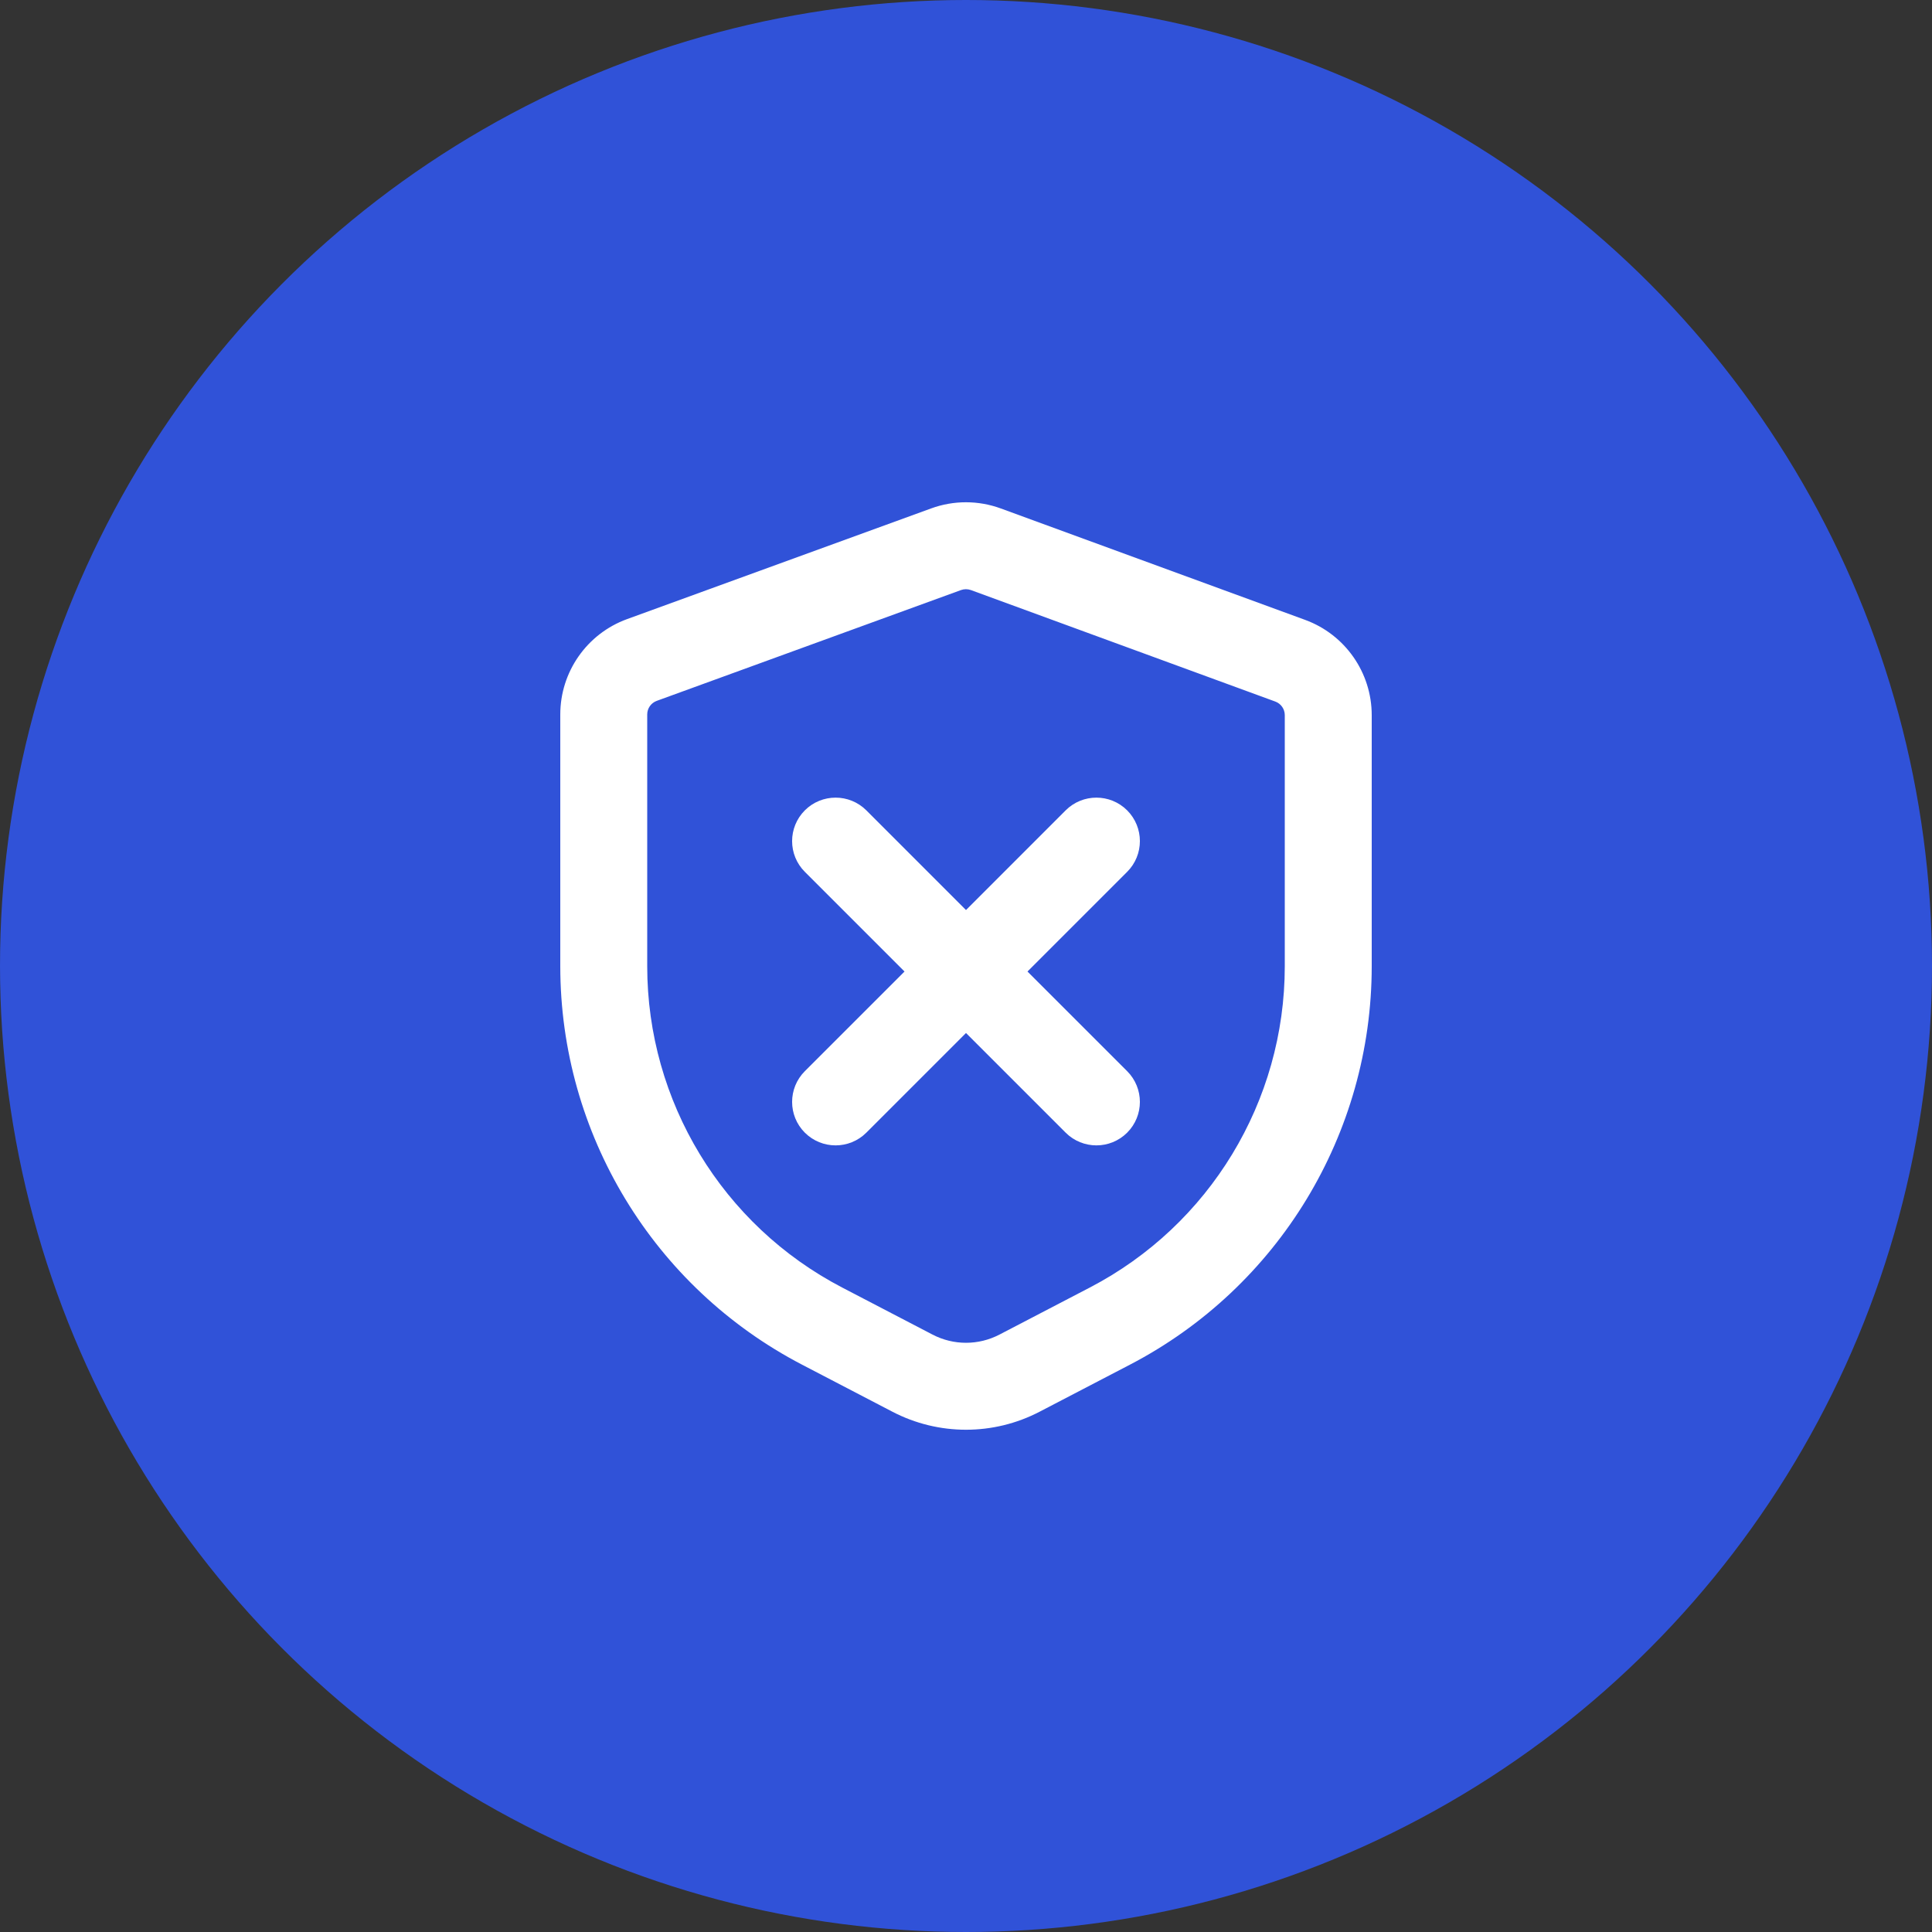 <svg width="50" height="50" viewBox="0 0 50 50" fill="none" xmlns="http://www.w3.org/2000/svg">
<rect x="0" y="0" width="50" height="50" fill="#333333" stroke="none"/>
<circle cx="25" cy="25" r="25" fill="#3052D8"/>
<path fill-rule="evenodd" clip-rule="evenodd" d="M25.127 15.271C25.044 15.241 24.953 15.241 24.87 15.271L16.997 18.138C16.849 18.192 16.75 18.332 16.75 18.49V25.006C16.75 28.502 18.695 31.707 21.795 33.321L24.134 34.539C24.677 34.822 25.323 34.822 25.866 34.539L28.205 33.321C31.305 31.707 33.25 28.502 33.25 25.006L33.25 18.508C33.25 18.351 33.152 18.21 33.004 18.156L25.127 15.271ZM24.1 13.157C24.682 12.945 25.32 12.946 25.901 13.159L33.778 16.043C34.812 16.422 35.5 17.407 35.5 18.508L35.5 25.006C35.5 29.34 33.089 33.315 29.244 35.317L26.905 36.535C25.711 37.157 24.289 37.157 23.095 36.535L20.756 35.317C16.911 33.315 14.5 29.34 14.5 25.006V18.49C14.5 17.387 15.19 16.401 16.227 16.023L24.1 13.157ZM20.829 20.972C21.269 20.533 21.981 20.533 22.421 20.972L25 23.552L27.579 20.972C28.019 20.533 28.731 20.533 29.171 20.972C29.61 21.412 29.61 22.124 29.171 22.563L26.591 25.143L29.171 27.722C29.61 28.162 29.61 28.874 29.171 29.313C28.731 29.752 28.019 29.752 27.579 29.313L25 26.734L22.421 29.313C21.981 29.752 21.269 29.752 20.829 29.313C20.39 28.874 20.39 28.162 20.829 27.722L23.409 25.143L20.829 22.563C20.39 22.124 20.39 21.412 20.829 20.972Z" fill="white"/>
</svg>
